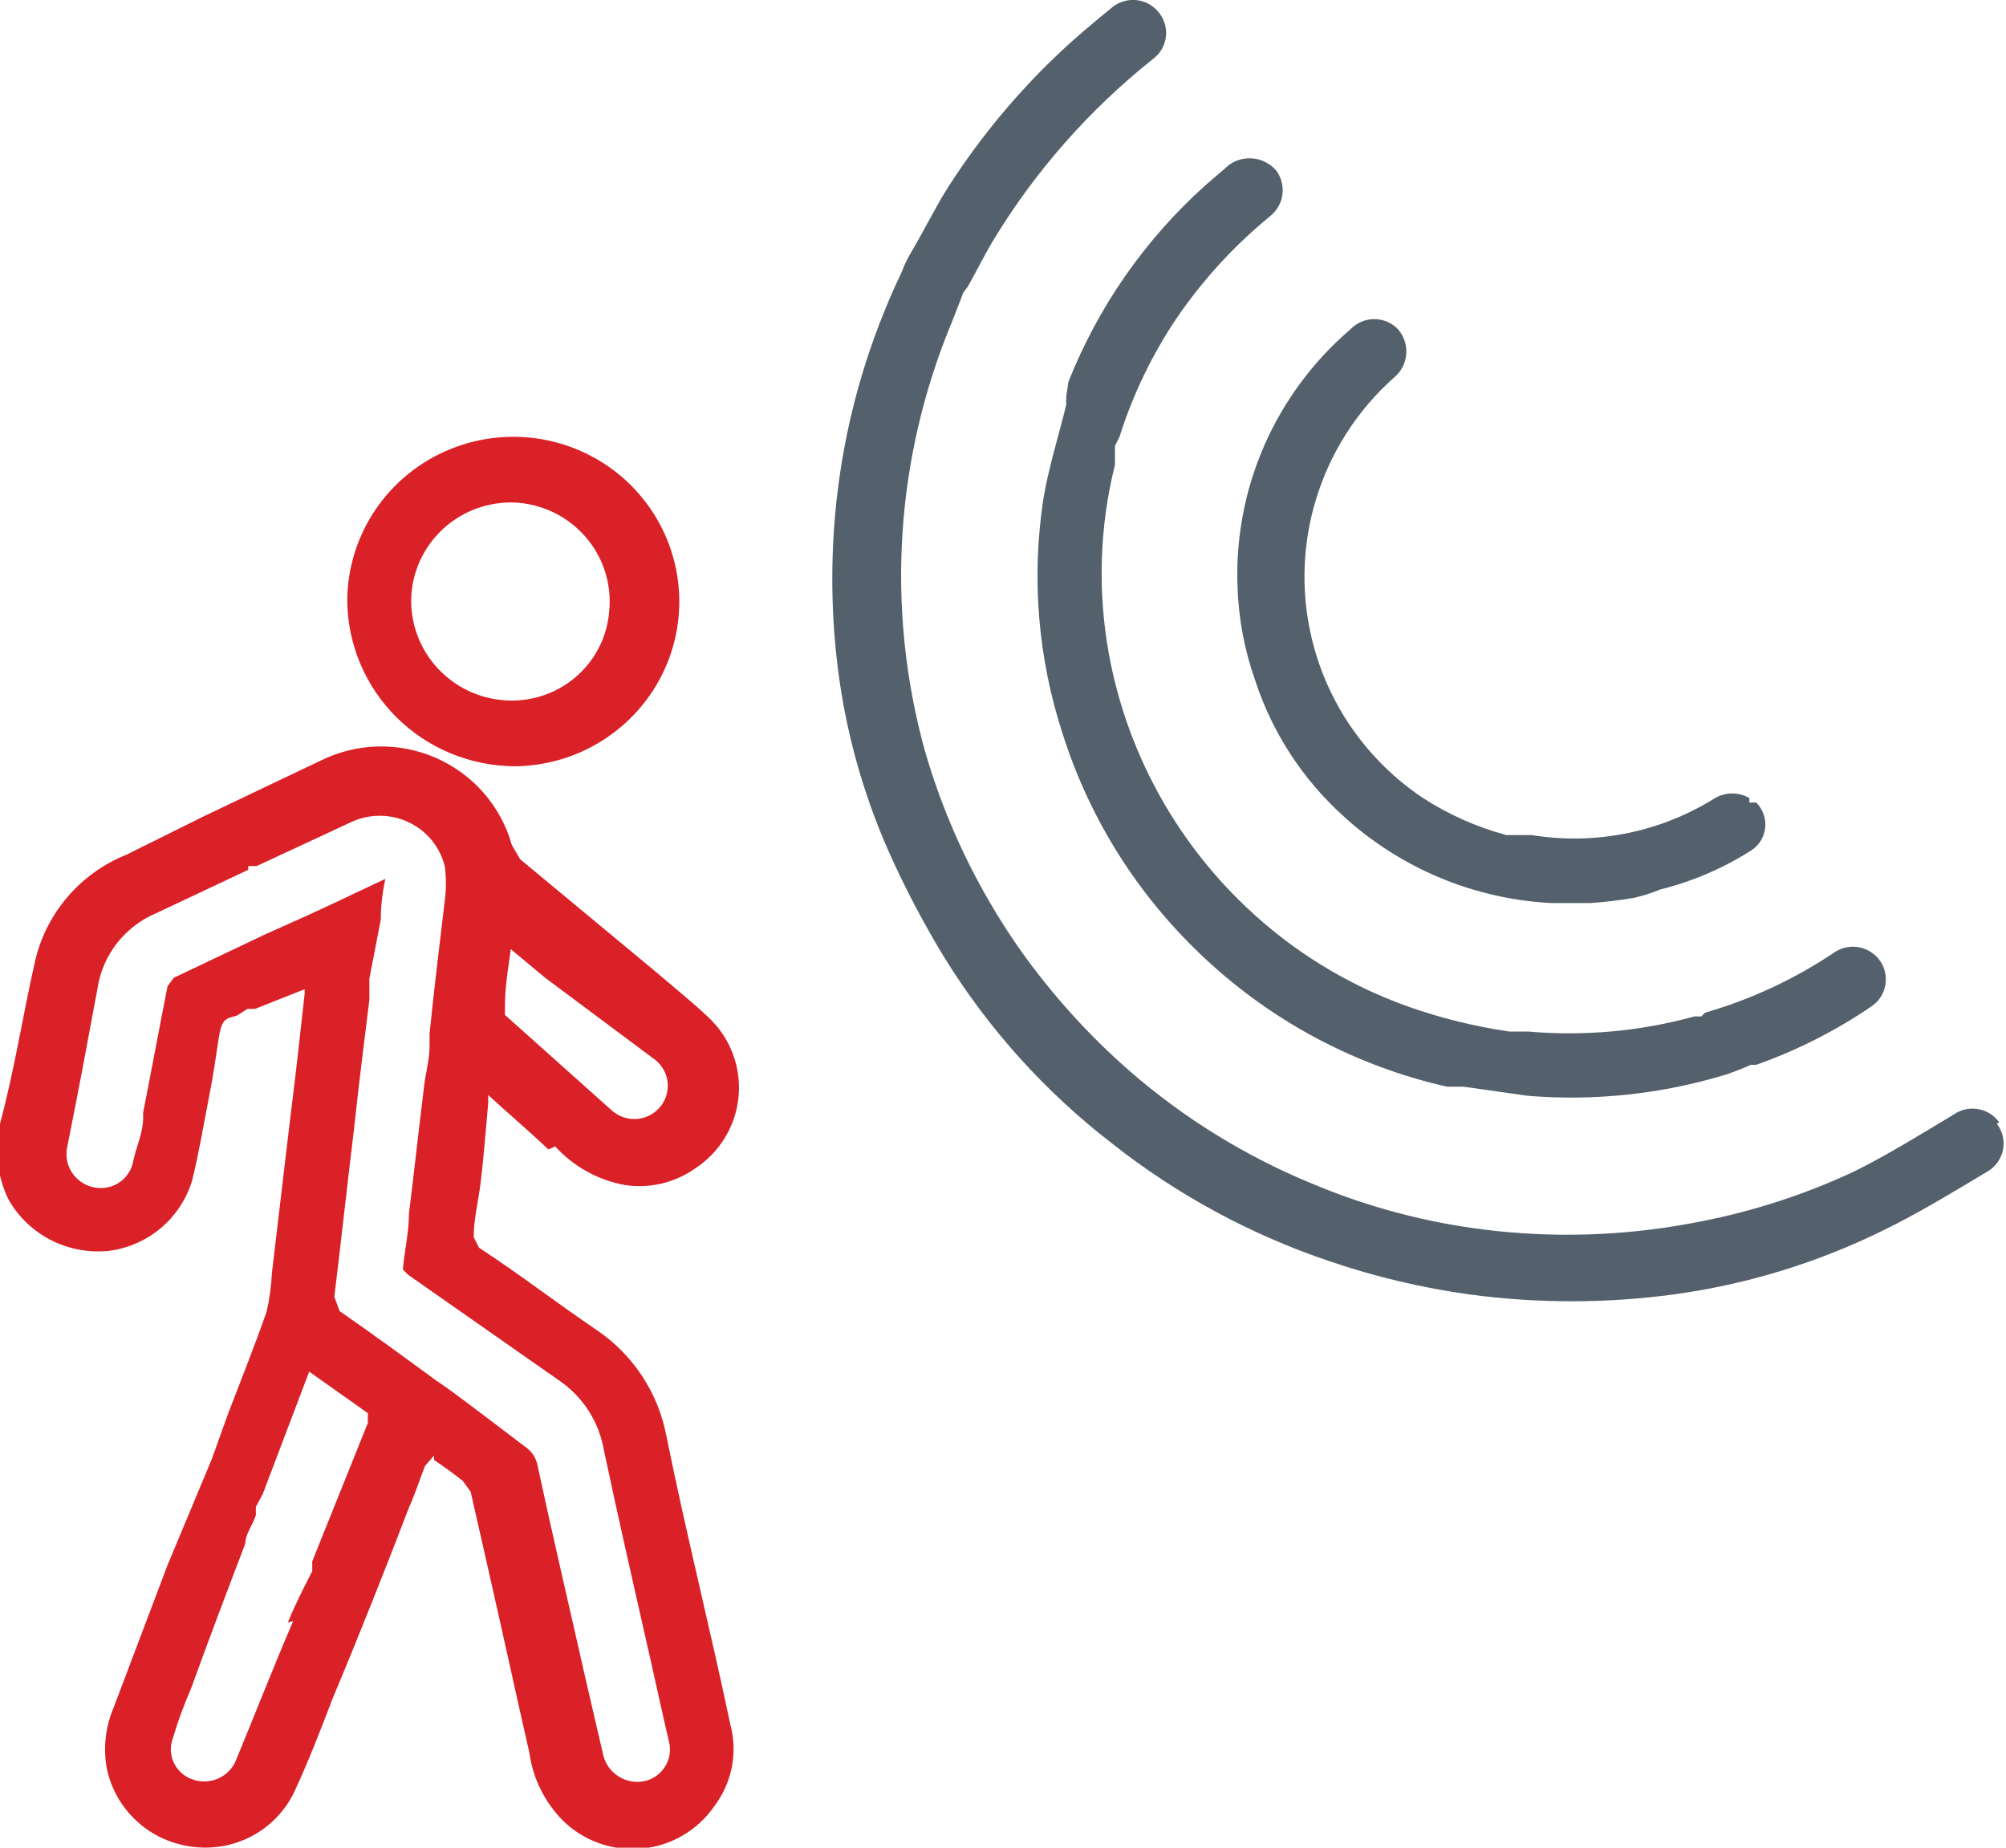 <svg width="38" height="35" viewBox="0 0 38 35" fill="none" xmlns="http://www.w3.org/2000/svg">
<g clip-path="url(#clip0)">
<path d="M37.87 21.258C37.823 21.192 37.763 21.136 37.694 21.093C37.625 21.05 37.548 21.021 37.467 21.008C37.387 20.995 37.305 20.997 37.225 21.016C37.146 21.034 37.071 21.067 37.005 21.114C36.384 21.487 35.764 21.873 35.129 22.188C34.139 22.652 33.091 22.984 32.013 23.176C30.724 23.414 29.405 23.453 28.103 23.29C27.007 23.153 25.934 22.869 24.915 22.446C23.629 21.924 22.439 21.194 21.395 20.284C20.613 19.6 19.916 18.826 19.317 17.98C18.51 16.827 17.901 15.55 17.514 14.2C16.778 11.517 16.961 8.667 18.033 6.098L18.25 5.54L18.336 5.425C18.495 5.139 18.639 4.853 18.798 4.581C19.597 3.256 20.628 2.082 21.842 1.117C21.908 1.067 21.964 1.005 22.006 0.935C22.047 0.864 22.074 0.785 22.085 0.704C22.096 0.623 22.09 0.54 22.068 0.461C22.046 0.382 22.009 0.308 21.957 0.243C21.907 0.177 21.843 0.121 21.77 0.079C21.697 0.038 21.616 0.012 21.532 0.002C21.448 -0.007 21.363 0.001 21.283 0.025C21.202 0.049 21.128 0.089 21.063 0.143C20.731 0.415 20.385 0.701 20.068 1.002C19.27 1.755 18.568 2.601 17.976 3.521C17.745 3.879 17.557 4.266 17.341 4.638C17.125 5.01 17.153 4.982 17.081 5.153C16.456 6.459 16.046 7.856 15.869 9.29C15.732 10.403 15.732 11.528 15.869 12.64C16.018 13.845 16.344 15.022 16.836 16.133C17.144 16.822 17.496 17.492 17.889 18.137C18.725 19.491 19.8 20.684 21.063 21.658C22.298 22.634 23.694 23.389 25.189 23.892C26.052 24.186 26.94 24.396 27.844 24.521C29.122 24.692 30.417 24.692 31.695 24.521C33.081 24.333 34.425 23.922 35.677 23.305C36.355 22.975 37.005 22.575 37.654 22.188C37.729 22.143 37.793 22.084 37.843 22.013C37.893 21.942 37.927 21.861 37.944 21.776C37.96 21.691 37.958 21.603 37.938 21.518C37.918 21.434 37.88 21.355 37.827 21.286" fill="#54616C"/>
<path d="M7.733 24.149L10.618 26.168C11.055 26.477 11.35 26.945 11.44 27.47C11.686 28.63 11.945 29.775 12.205 30.92C12.364 31.607 12.522 32.352 12.667 32.967C12.69 33.048 12.697 33.133 12.686 33.217C12.676 33.3 12.648 33.381 12.605 33.453C12.561 33.526 12.504 33.588 12.435 33.638C12.366 33.687 12.288 33.722 12.205 33.74C12.035 33.774 11.858 33.741 11.713 33.647C11.567 33.554 11.464 33.407 11.426 33.239C11.31 32.738 11.195 32.237 11.094 31.808C10.791 30.462 10.474 29.116 10.185 27.771C10.172 27.695 10.144 27.624 10.102 27.56C10.059 27.495 10.004 27.441 9.94 27.399L9.147 26.797C8.858 26.583 8.569 26.354 8.266 26.153C7.661 25.71 7.055 25.266 6.434 24.836L6.333 24.564C6.463 23.505 6.579 22.431 6.708 21.372C6.795 20.556 6.896 19.755 6.997 18.939V18.609V18.538L7.213 17.421C7.213 17.173 7.242 16.915 7.3 16.648L6.146 17.192L5.771 17.364L6.175 17.779L5.771 17.364L5.006 17.707L3.289 18.523L3.174 18.681C3.015 19.483 2.871 20.27 2.712 21.072V21.172C2.712 21.458 2.582 21.716 2.525 21.988C2.505 22.109 2.449 22.221 2.364 22.31C2.279 22.4 2.169 22.462 2.049 22.489C1.944 22.512 1.835 22.509 1.732 22.48C1.629 22.451 1.535 22.398 1.458 22.324C1.381 22.25 1.323 22.159 1.29 22.058C1.258 21.956 1.25 21.849 1.27 21.744C1.472 20.742 1.659 19.74 1.847 18.724C1.894 18.409 2.023 18.112 2.22 17.861C2.417 17.611 2.676 17.415 2.972 17.292L4.703 16.476V16.405H4.862L6.68 15.56C6.849 15.486 7.032 15.449 7.217 15.453C7.402 15.456 7.584 15.499 7.75 15.58C7.917 15.66 8.063 15.776 8.18 15.918C8.296 16.061 8.38 16.227 8.425 16.405C8.454 16.623 8.454 16.845 8.425 17.063C8.324 17.908 8.223 18.738 8.137 19.583V19.826C8.137 20.07 8.065 20.313 8.036 20.556C7.935 21.372 7.848 22.174 7.747 22.99C7.747 23.348 7.661 23.691 7.632 24.049L7.733 24.149ZM5.554 30.706C5.179 31.579 4.833 32.466 4.472 33.339C4.411 33.492 4.293 33.615 4.143 33.685C3.993 33.754 3.821 33.764 3.664 33.712C3.585 33.688 3.512 33.648 3.449 33.594C3.386 33.541 3.334 33.475 3.298 33.402C3.261 33.328 3.24 33.247 3.236 33.165C3.233 33.083 3.246 33.001 3.275 32.924C3.371 32.603 3.487 32.287 3.621 31.98C3.953 31.063 4.299 30.147 4.645 29.245C4.645 29.059 4.79 28.887 4.847 28.701V28.544L4.977 28.301L5.857 25.982L6.968 26.769V26.955L5.915 29.575V29.761C5.756 30.076 5.583 30.405 5.453 30.734L5.554 30.706ZM9.522 17.851L10.329 18.523L12.364 20.041C12.436 20.088 12.498 20.15 12.546 20.222C12.594 20.294 12.626 20.375 12.641 20.46C12.656 20.545 12.653 20.632 12.632 20.716C12.612 20.8 12.574 20.879 12.521 20.948C12.469 21.016 12.403 21.074 12.327 21.116C12.251 21.159 12.168 21.185 12.081 21.194C11.995 21.203 11.907 21.194 11.824 21.168C11.741 21.142 11.665 21.099 11.599 21.043L9.565 19.225V19.039C9.565 18.638 9.651 18.223 9.695 17.822L9.522 17.851ZM10.517 21.716C10.862 22.095 11.323 22.352 11.83 22.446C12.301 22.52 12.783 22.407 13.172 22.131C13.404 21.978 13.598 21.776 13.74 21.538C13.883 21.3 13.969 21.034 13.992 20.758C14.016 20.483 13.976 20.206 13.877 19.948C13.777 19.689 13.62 19.457 13.417 19.268C13.099 18.967 12.739 18.681 12.407 18.395L9.853 16.276L9.695 16.004C9.593 15.641 9.411 15.305 9.162 15.019C8.913 14.734 8.604 14.508 8.256 14.356C7.908 14.204 7.531 14.13 7.151 14.14C6.771 14.151 6.398 14.245 6.059 14.415L5.035 14.902L3.837 15.474L2.395 16.19C1.964 16.363 1.581 16.637 1.28 16.989C0.978 17.34 0.767 17.759 0.664 18.209C0.433 19.225 0.274 20.27 -2.13347e-05 21.286C-0.112 21.767 -0.056 22.272 0.159 22.718C0.347 23.052 0.632 23.323 0.976 23.496C1.32 23.669 1.709 23.737 2.092 23.691C2.448 23.639 2.783 23.488 3.056 23.255C3.329 23.021 3.53 22.716 3.636 22.374C3.765 21.859 3.852 21.329 3.953 20.814C4.054 20.299 4.083 20.055 4.14 19.683C4.198 19.311 4.256 19.297 4.487 19.239L4.689 19.11H4.833L5.771 18.738V18.824C5.684 19.611 5.598 20.399 5.497 21.186L5.15 24.121C5.139 24.366 5.105 24.611 5.049 24.851C4.819 25.509 4.559 26.153 4.314 26.797L4.011 27.642L3.174 29.646L2.15 32.352C1.999 32.709 1.954 33.101 2.02 33.483C2.098 33.876 2.301 34.235 2.6 34.505C2.898 34.776 3.277 34.944 3.679 34.986C4.063 35.03 4.451 34.954 4.79 34.77C5.128 34.585 5.401 34.3 5.569 33.955C5.843 33.368 6.074 32.767 6.304 32.166C6.809 30.963 7.285 29.761 7.747 28.558C7.863 28.301 7.949 28.029 8.05 27.771L8.223 27.57V27.656C8.411 27.785 8.598 27.914 8.771 28.057L8.916 28.258L9.305 29.975C9.55 31.049 9.781 32.123 10.027 33.196C10.092 33.676 10.309 34.122 10.647 34.47C10.841 34.666 11.077 34.817 11.337 34.911C11.597 35.006 11.875 35.042 12.151 35.018C12.427 34.993 12.694 34.908 12.932 34.769C13.171 34.63 13.376 34.44 13.532 34.213C13.697 33.995 13.81 33.742 13.863 33.474C13.915 33.206 13.906 32.93 13.835 32.667C13.446 30.82 12.984 28.988 12.623 27.198C12.47 26.392 12.004 25.678 11.325 25.209C10.56 24.693 9.882 24.164 9.074 23.634L8.973 23.433C8.973 23.104 9.06 22.761 9.103 22.417C9.147 22.074 9.204 21.415 9.248 20.9V20.742C9.637 21.1 10.027 21.429 10.387 21.773" fill="#DA2128"/>
<path d="M9.752 9.519C10.007 9.532 10.257 9.595 10.486 9.706C10.715 9.817 10.92 9.973 11.087 10.164C11.254 10.355 11.381 10.578 11.459 10.819C11.537 11.06 11.565 11.314 11.541 11.566C11.508 12.035 11.295 12.473 10.946 12.789C10.597 13.106 10.139 13.278 9.665 13.27C9.413 13.266 9.164 13.213 8.932 13.113C8.7 13.012 8.491 12.867 8.317 12.686C8.142 12.505 8.006 12.291 7.915 12.057C7.825 11.823 7.782 11.574 7.79 11.323C7.799 11.077 7.857 10.835 7.961 10.611C8.065 10.387 8.212 10.185 8.394 10.018C8.576 9.85 8.79 9.72 9.023 9.634C9.256 9.549 9.504 9.51 9.752 9.519ZM9.752 14.515C10.371 14.51 10.976 14.322 11.488 13.977C12.001 13.632 12.4 13.145 12.634 12.576C12.869 12.007 12.928 11.382 12.806 10.779C12.684 10.176 12.385 9.623 11.947 9.188C11.509 8.753 10.951 8.457 10.344 8.335C9.736 8.214 9.106 8.274 8.533 8.506C7.959 8.739 7.468 9.134 7.12 9.643C6.772 10.152 6.584 10.751 6.578 11.366C6.582 12.2 6.918 12.999 7.512 13.589C8.106 14.178 8.911 14.511 9.752 14.515Z" fill="#DA2128"/>
<path d="M23.775 12.883C24.095 13.866 24.667 14.749 25.434 15.446C26.515 16.442 27.914 17.03 29.387 17.106C29.575 17.106 29.762 17.106 29.935 17.106H30.123C30.403 17.087 30.683 17.054 30.96 17.006C31.127 16.967 31.291 16.914 31.45 16.849C32.065 16.696 32.649 16.445 33.181 16.104C33.254 16.056 33.314 15.992 33.359 15.918C33.403 15.843 33.431 15.76 33.439 15.674C33.447 15.587 33.436 15.501 33.407 15.419C33.377 15.338 33.33 15.264 33.268 15.202H33.138V15.117C33.039 15.06 32.928 15.03 32.813 15.03C32.7 15.03 32.588 15.06 32.489 15.117C31.456 15.765 30.218 16.015 29.012 15.818H28.68H28.536C27.967 15.666 27.427 15.424 26.935 15.102C25.928 14.422 25.201 13.406 24.886 12.239C24.641 11.336 24.653 10.383 24.921 9.486C25.188 8.589 25.7 7.783 26.401 7.157C26.468 7.103 26.523 7.037 26.564 6.961C26.605 6.886 26.63 6.803 26.638 6.717C26.646 6.632 26.637 6.546 26.611 6.464C26.585 6.383 26.543 6.307 26.487 6.241C26.429 6.179 26.359 6.13 26.281 6.096C26.203 6.062 26.118 6.045 26.033 6.045C25.948 6.045 25.863 6.062 25.785 6.096C25.707 6.13 25.637 6.179 25.578 6.241C24.876 6.843 24.319 7.595 23.949 8.44C23.579 9.285 23.407 10.202 23.443 11.123C23.463 11.723 23.575 12.317 23.775 12.883Z" fill="#54616C"/>
<path d="M20.197 7.515V7.673C20.053 8.26 19.866 8.847 19.765 9.448C19.537 10.935 19.66 12.454 20.125 13.885C20.642 15.528 21.582 17.008 22.852 18.18C24.13 19.368 25.703 20.198 27.411 20.585H27.642H27.728L28.94 20.757C30.205 20.861 31.478 20.725 32.691 20.356C32.853 20.302 33.012 20.24 33.167 20.17H33.268C34.039 19.898 34.772 19.527 35.446 19.067C35.515 19.022 35.573 18.964 35.619 18.897C35.664 18.829 35.696 18.753 35.712 18.674C35.728 18.594 35.728 18.512 35.712 18.432C35.697 18.352 35.665 18.276 35.62 18.209C35.574 18.141 35.516 18.083 35.447 18.038C35.379 17.992 35.303 17.961 35.223 17.945C35.142 17.929 35.059 17.929 34.979 17.945C34.899 17.96 34.822 17.992 34.754 18.037C34.002 18.544 33.174 18.93 32.301 19.182L32.229 19.253H32.099C31.077 19.535 30.012 19.632 28.954 19.54H28.68H28.594C27.94 19.445 27.297 19.287 26.675 19.067C25.528 18.659 24.481 18.015 23.602 17.178C22.247 15.892 21.338 14.213 21.005 12.382C20.79 11.195 20.829 9.975 21.121 8.804V8.446L21.207 8.274C21.458 7.478 21.823 6.721 22.289 6.027C22.788 5.296 23.391 4.64 24.078 4.08C24.198 3.977 24.275 3.833 24.294 3.677C24.313 3.521 24.272 3.363 24.179 3.235C24.072 3.108 23.92 3.025 23.755 3.004C23.589 2.983 23.421 3.024 23.285 3.121L22.837 3.507C21.694 4.532 20.805 5.806 20.241 7.229L20.197 7.515Z" fill="#54616C"/>
</g>
<defs>
<clipPath id="clip0">
<rect width="38" height="35" fill="white"/>
</clipPath>
</defs>
</svg>
